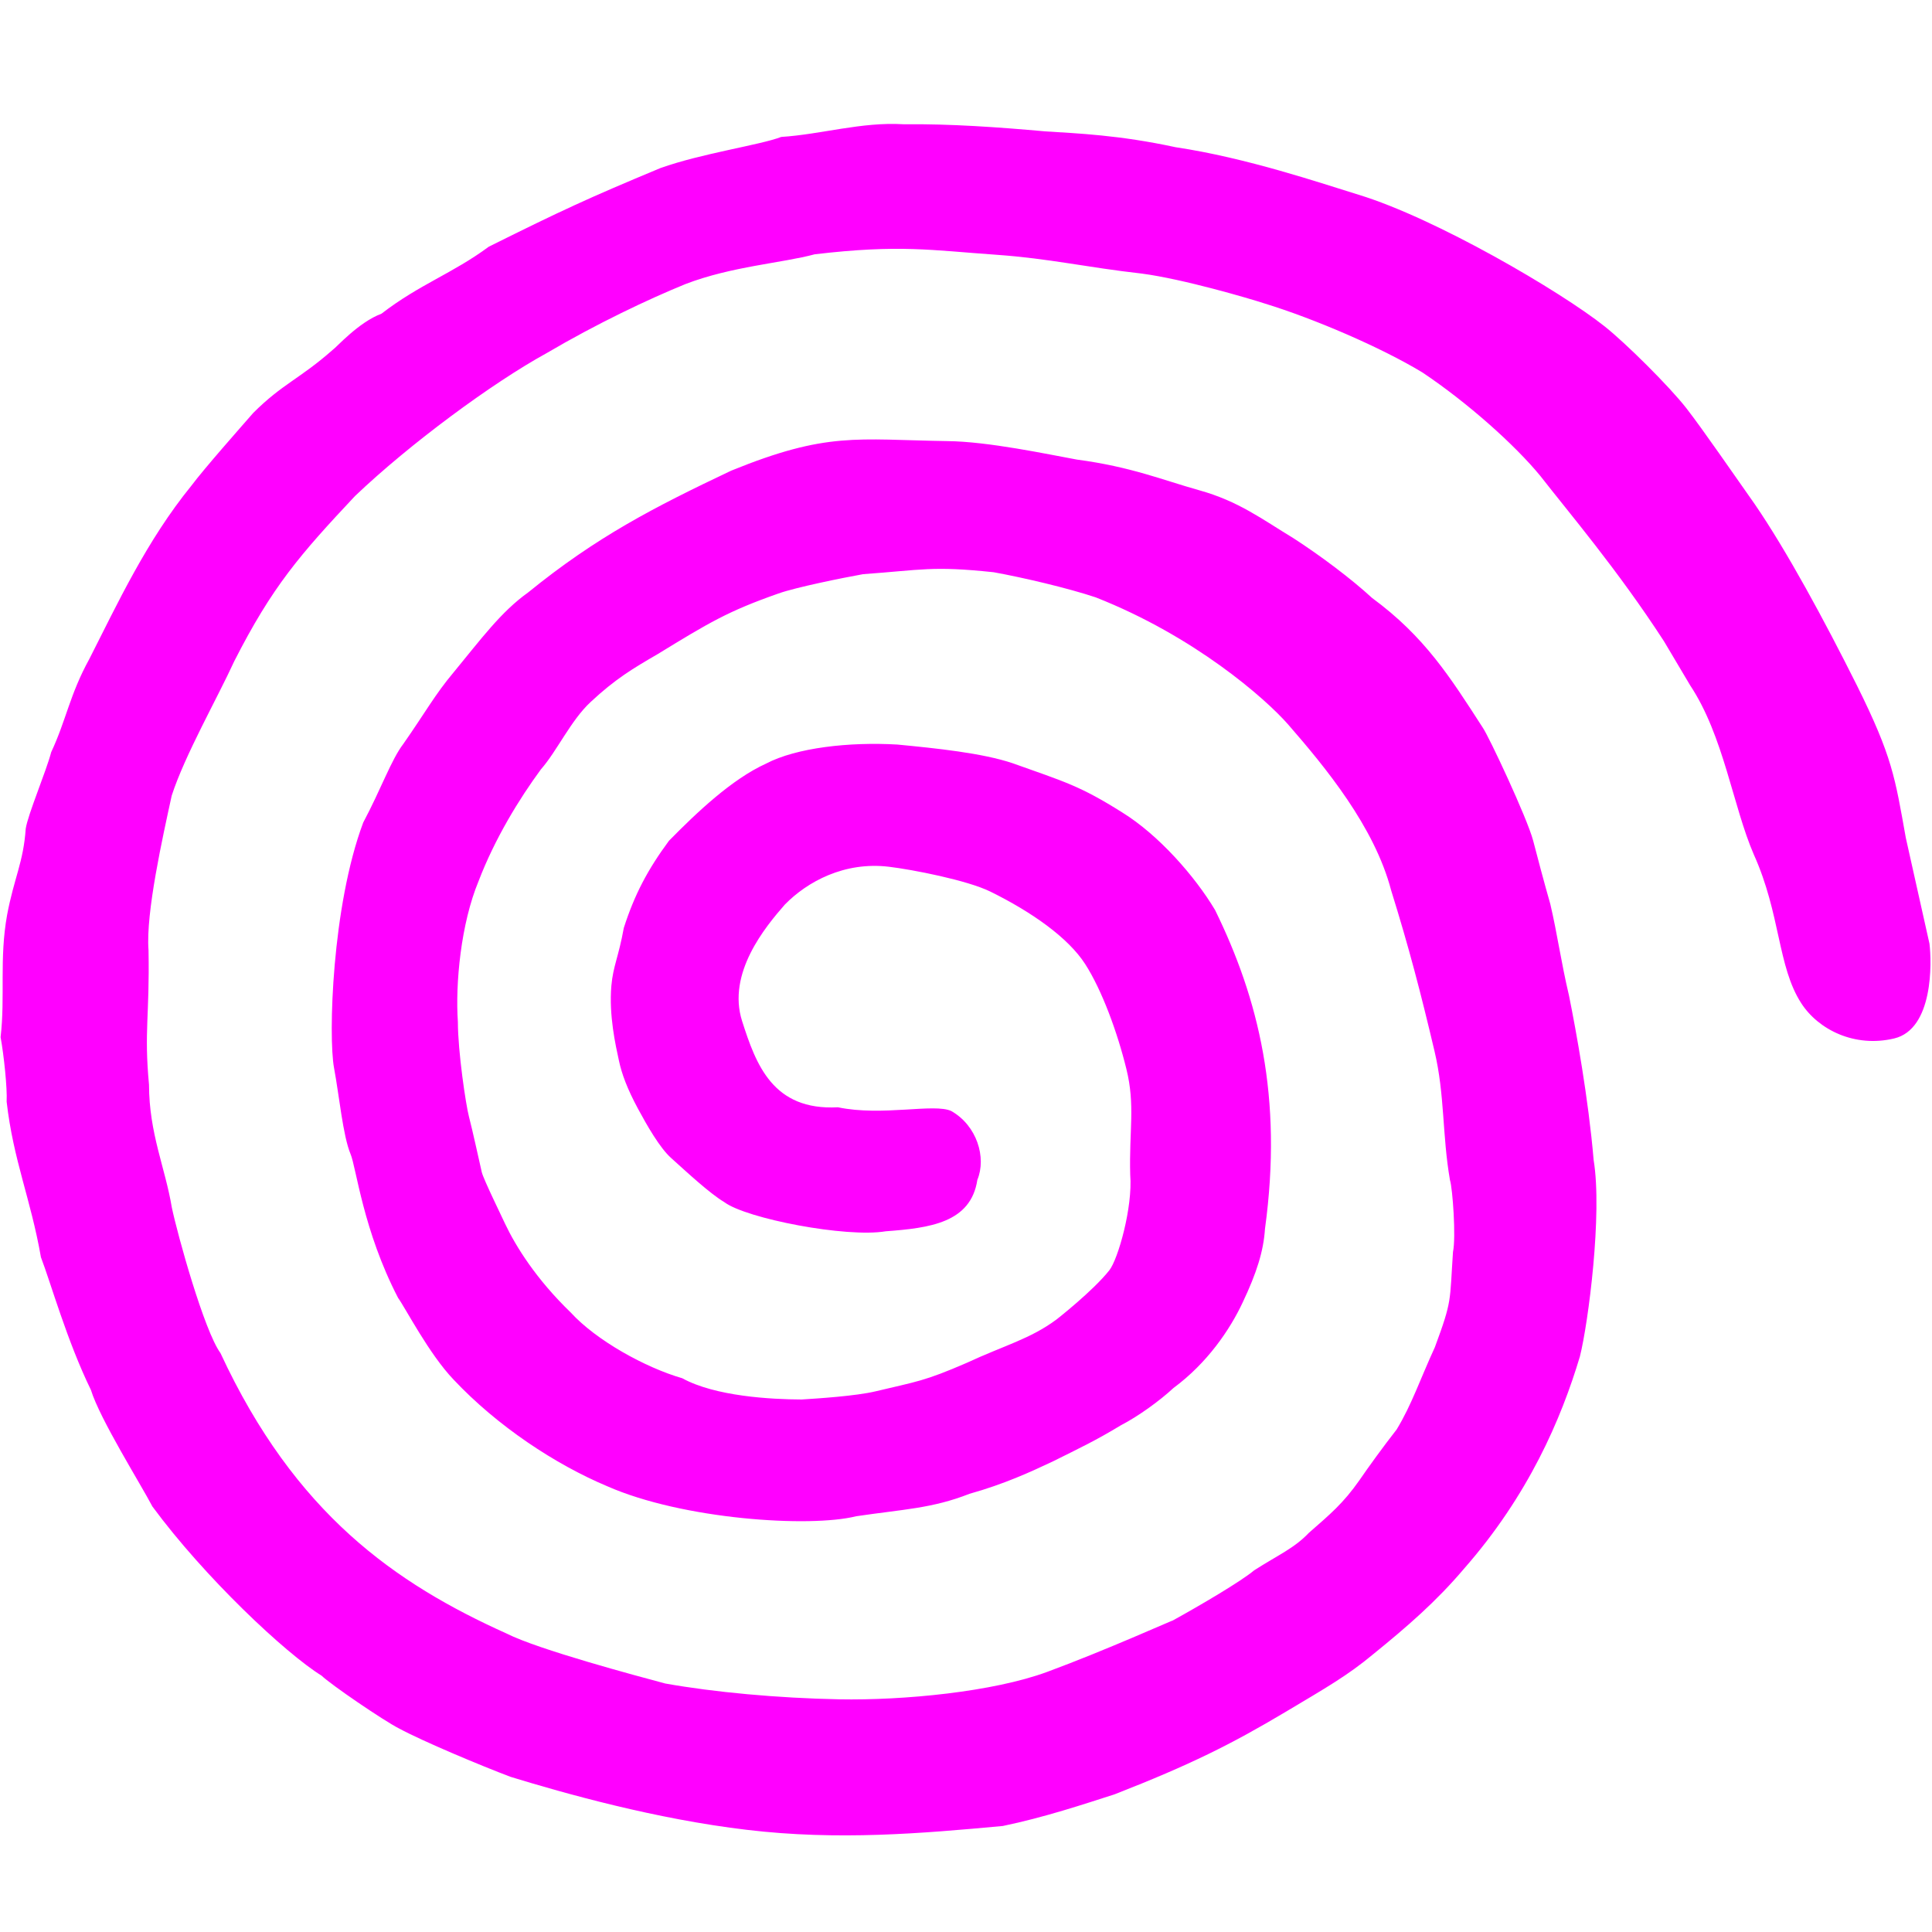 <svg width="16" height="16" viewBox="0 0 16 16" fill="none" xmlns="http://www.w3.org/2000/svg">
<path fill-rule="evenodd" clip-rule="evenodd" d="M9.735 1.219C10.329 1.308 10.936 1.516 11.252 1.613C11.889 1.807 12.924 2.413 13.289 2.703C13.462 2.84 13.825 3.2 13.966 3.381C14.103 3.557 14.365 3.939 14.532 4.175C14.798 4.563 15.111 5.142 15.377 5.674C15.673 6.269 15.694 6.441 15.783 6.938L15.979 7.815C15.998 7.966 16.013 8.522 15.687 8.6C15.36 8.678 15.059 8.528 14.917 8.308C14.72 8.003 14.747 7.571 14.524 7.076C14.351 6.676 14.275 6.095 13.998 5.677L13.78 5.31C13.396 4.718 12.995 4.248 12.756 3.941C12.545 3.684 12.152 3.333 11.779 3.084C11.434 2.875 10.877 2.637 10.475 2.514C10.347 2.472 9.799 2.311 9.458 2.266C8.996 2.214 8.692 2.141 8.253 2.11C7.71 2.072 7.45 2.023 6.747 2.106C6.48 2.178 6.058 2.206 5.678 2.352C5.371 2.477 4.944 2.679 4.526 2.925C4.076 3.172 3.392 3.677 2.94 4.108C2.483 4.595 2.255 4.857 1.94 5.476C1.8 5.782 1.53 6.255 1.422 6.589C1.348 6.929 1.206 7.561 1.23 7.869C1.24 8.419 1.192 8.533 1.234 8.983C1.235 9.388 1.368 9.669 1.423 10C1.471 10.229 1.691 11.021 1.826 11.206C2.444 12.537 3.273 13.113 4.197 13.529C4.458 13.661 5.273 13.879 5.509 13.942C5.911 14.014 6.44 14.063 6.949 14.073C7.485 14.083 8.224 14.011 8.672 13.846C9.157 13.667 9.718 13.414 9.711 13.421C9.936 13.297 10.28 13.095 10.386 13.005C10.593 12.873 10.718 12.822 10.84 12.694C11.017 12.539 11.124 12.45 11.258 12.259C11.332 12.151 11.451 11.986 11.566 11.839C11.69 11.636 11.761 11.422 11.883 11.157C12.028 10.765 12.005 10.784 12.033 10.368C12.059 10.247 12.03 9.841 12.008 9.773C11.943 9.399 11.966 9.068 11.88 8.705C11.764 8.214 11.668 7.846 11.521 7.374C11.382 6.844 10.974 6.352 10.668 6C10.478 5.783 9.89 5.268 9.074 4.947C8.844 4.87 8.468 4.782 8.229 4.739C7.719 4.685 7.636 4.72 7.148 4.755C6.98 4.785 6.59 4.864 6.447 4.915C6.028 5.062 5.873 5.156 5.445 5.418C5.245 5.534 5.095 5.623 4.891 5.814C4.728 5.965 4.612 6.221 4.48 6.371C4.299 6.617 4.098 6.945 3.963 7.298C3.817 7.65 3.77 8.145 3.792 8.464C3.792 8.707 3.858 9.151 3.884 9.249C3.91 9.346 3.976 9.648 3.99 9.708C4.005 9.769 4.162 10.088 4.183 10.135C4.272 10.323 4.441 10.594 4.727 10.87C4.938 11.101 5.345 11.326 5.65 11.414C5.923 11.564 6.384 11.589 6.639 11.59C6.765 11.582 7.086 11.562 7.253 11.522C7.592 11.441 7.655 11.439 8.005 11.287C8.319 11.141 8.532 11.089 8.75 10.927C8.75 10.927 9.051 10.692 9.187 10.52C9.259 10.429 9.382 9.997 9.36 9.729C9.35 9.362 9.403 9.154 9.328 8.852C9.254 8.55 9.126 8.2 8.987 7.984C8.847 7.766 8.545 7.553 8.202 7.384C8.009 7.289 7.554 7.201 7.361 7.178C6.993 7.134 6.686 7.301 6.5 7.491C6.338 7.676 6.019 8.06 6.146 8.457C6.261 8.816 6.4 9.199 6.939 9.17C7.308 9.247 7.736 9.135 7.878 9.201C8.09 9.321 8.171 9.586 8.094 9.771C8.04 10.127 7.699 10.17 7.335 10.197C7.009 10.252 6.181 10.092 5.999 9.956C5.877 9.883 5.69 9.709 5.559 9.591C5.464 9.507 5.357 9.318 5.284 9.183C5.194 9.016 5.149 8.893 5.126 8.785C5.098 8.656 5.042 8.41 5.063 8.164C5.078 7.998 5.122 7.928 5.166 7.685C5.254 7.41 5.364 7.201 5.54 6.963C5.769 6.73 6.06 6.453 6.344 6.324C6.595 6.192 7.034 6.143 7.431 6.166C7.753 6.197 8.135 6.236 8.387 6.321C8.818 6.475 8.941 6.506 9.295 6.729C9.594 6.914 9.895 7.255 10.063 7.537C10.421 8.268 10.626 9.082 10.476 10.177C10.464 10.362 10.407 10.542 10.291 10.787C10.185 11.013 9.998 11.288 9.718 11.495C9.605 11.6 9.427 11.729 9.282 11.804C9.076 11.929 8.938 11.994 8.723 12.101C8.535 12.19 8.315 12.291 8.029 12.371C7.719 12.493 7.48 12.499 7.09 12.557C6.706 12.653 5.654 12.584 5.028 12.308C4.6 12.128 4.12 11.812 3.756 11.425C3.553 11.213 3.355 10.828 3.297 10.749C3.007 10.191 2.95 9.667 2.903 9.557C2.84 9.407 2.809 9.071 2.766 8.842C2.719 8.585 2.748 7.505 3.008 6.812C3.155 6.536 3.241 6.29 3.34 6.161C3.518 5.907 3.604 5.749 3.756 5.569C3.984 5.292 4.15 5.066 4.373 4.907C4.94 4.446 5.414 4.202 6.055 3.898C6.851 3.574 7.09 3.641 7.844 3.653C8.183 3.656 8.676 3.762 8.918 3.806C9.369 3.866 9.627 3.975 9.931 4.06C10.257 4.151 10.446 4.296 10.713 4.458C10.933 4.6 11.192 4.794 11.363 4.952C11.8 5.273 12.011 5.61 12.279 6.025C12.328 6.094 12.647 6.773 12.697 6.962C12.721 7.056 12.793 7.328 12.839 7.487C12.898 7.739 12.927 7.962 12.994 8.246C13.053 8.539 13.154 9.092 13.198 9.608C13.271 10.051 13.154 10.956 13.084 11.234C12.929 11.752 12.658 12.384 12.123 12.993C11.895 13.262 11.654 13.471 11.374 13.698C11.161 13.876 10.977 13.98 10.647 14.177C10.199 14.444 9.858 14.615 9.23 14.86C8.974 14.942 8.652 15.05 8.305 15.122C7.632 15.184 6.941 15.244 6.186 15.154C5.431 15.065 4.675 14.852 4.228 14.715C3.982 14.622 3.504 14.422 3.304 14.314C3.174 14.248 2.737 13.949 2.663 13.877C2.364 13.692 1.694 13.062 1.262 12.476C1.167 12.294 0.826 11.75 0.753 11.511C0.556 11.108 0.419 10.62 0.339 10.412C0.254 9.926 0.111 9.612 0.055 9.124C0.061 9.009 0.032 8.739 0.005 8.589C0.044 8.255 -0.007 7.94 0.059 7.576C0.117 7.269 0.194 7.141 0.213 6.863C0.231 6.744 0.383 6.387 0.424 6.229C0.547 5.967 0.578 5.751 0.739 5.459C0.971 5.003 1.213 4.479 1.586 4.021C1.692 3.879 1.994 3.538 2.097 3.42C2.34 3.177 2.482 3.139 2.758 2.895C2.786 2.877 2.969 2.669 3.159 2.598C3.475 2.354 3.748 2.265 4.048 2.043C4.651 1.743 4.871 1.641 5.469 1.392C5.814 1.269 6.296 1.201 6.47 1.134C6.8 1.113 7.135 1.008 7.482 1.029C7.872 1.025 8.265 1.053 8.657 1.088C8.923 1.105 9.268 1.118 9.735 1.219" fill="#FF00FF"/>
</svg>
